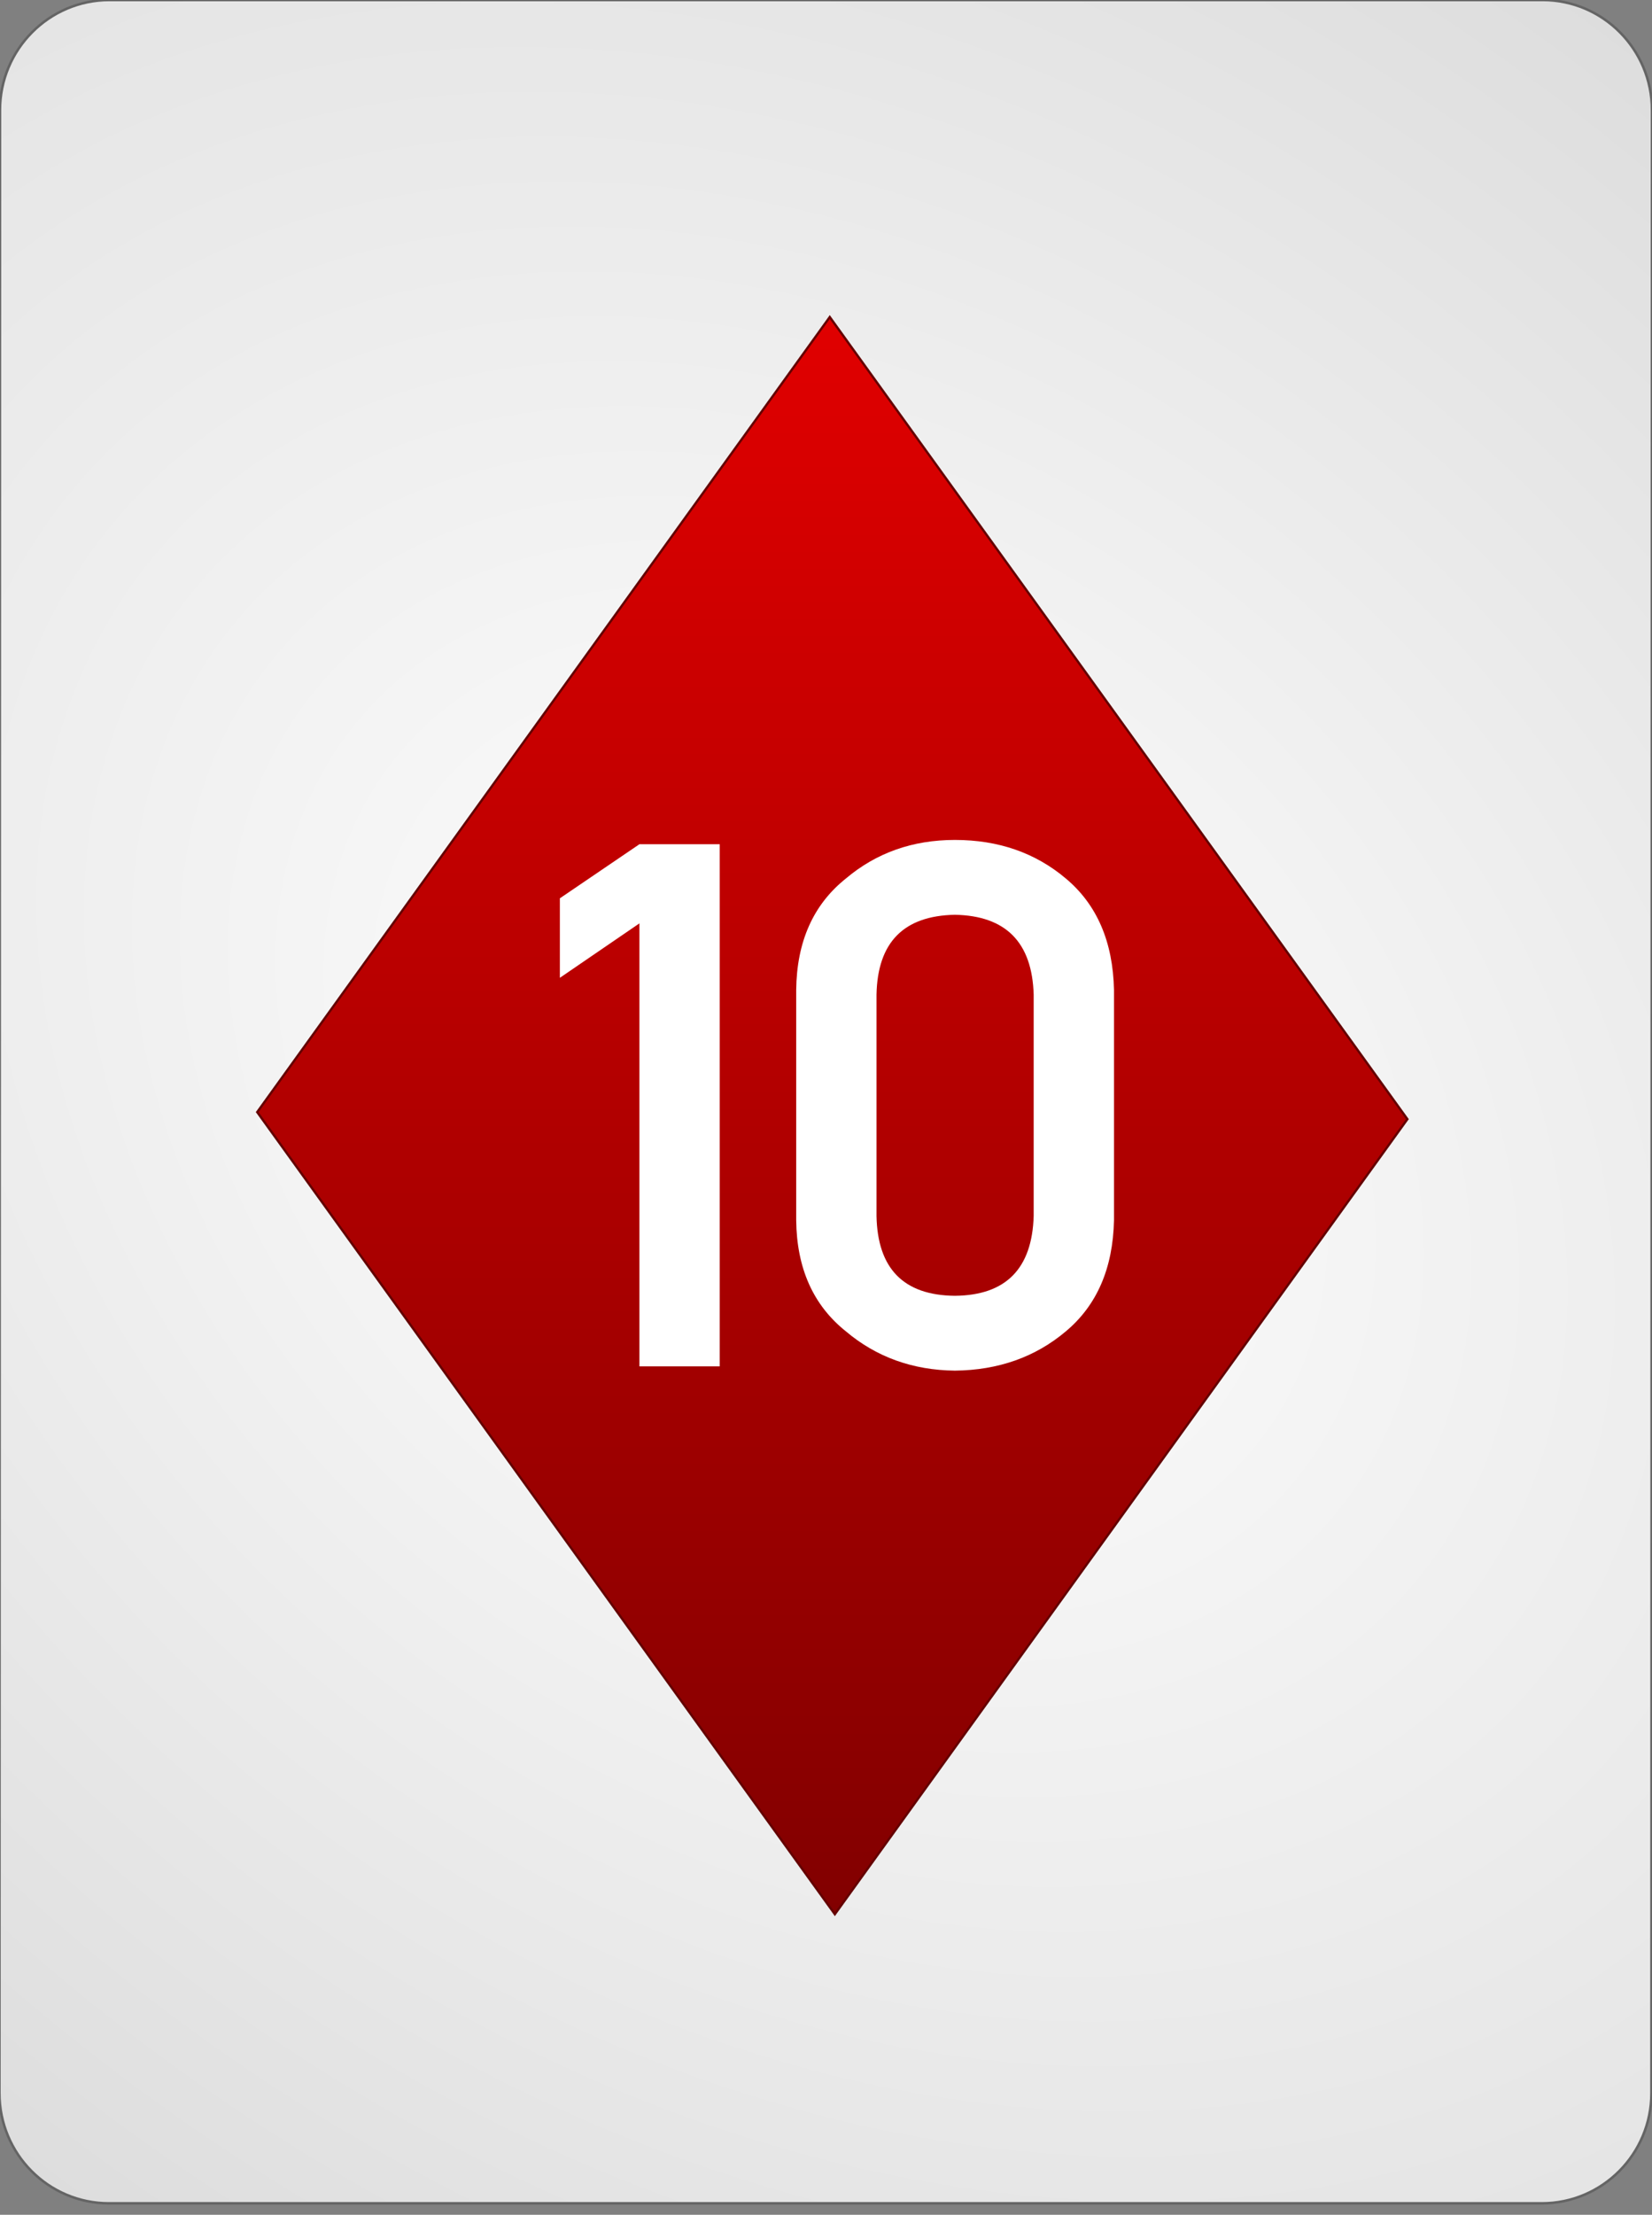 <?xml version="1.0" encoding="UTF-8" standalone="no"?><!DOCTYPE svg PUBLIC "-//W3C//DTD SVG 1.1//EN" "http://www.w3.org/Graphics/SVG/1.1/DTD/svg11.dtd"><svg width="100%" height="100%" viewBox="0 0 144 193" version="1.1" xmlns="http://www.w3.org/2000/svg" xmlns:xlink="http://www.w3.org/1999/xlink" xml:space="preserve" style="fill-rule:evenodd;clip-rule:evenodd;"><rect x="0" y="0" width="144" height="193" fill="#808080" stroke="none"/><path id="Card-background" d="M143.997,9.6c0.002,-5.298 -4.272,-9.6 -9.538,-9.6l-124.918,0c-5.266,0 -9.542,4.302 -9.544,9.6l-0.048,172.8c-0.001,5.298 4.273,9.6 9.539,9.6l124.917,0c5.266,0 9.543,-4.302 9.544,-9.6l0.048,-172.8Z" style="fill:url(#_Radial1);stroke:#646464;stroke-width:0.22px;"/><path id="Diamonds" d="M72.771,166.807l49.907,-69.282l-50.35,-69.898l-49.908,69.282l50.351,69.898Z" style="fill:url(#_Linear2);stroke:#640000;stroke-width:0.2px;"/><g id="Center-Text" transform="matrix(0.234,0,0,0.218,71.077,119.065)"><path d="M-65.56,-177.07l0,177.07l29.917,0l0,-208.704l-29.917,0l-29.631,21.614l0,31.778l29.631,-21.758Z" style="fill:none;"/><path d="M81.306,-60.121c-0.573,21.09 -10.354,31.731 -29.345,31.922c-19.086,-0.191 -28.819,-10.832 -29.201,-31.922l0,-88.463c0.382,-20.899 10.115,-31.539 29.201,-31.921c18.991,0.382 28.772,11.022 29.345,31.921l0,88.463Zm-88.463,1.718c0.191,19.181 6.346,33.973 18.465,44.375c11.357,10.306 24.908,15.555 40.653,15.746c16.223,-0.191 30.013,-5.44 41.369,-15.746c11.547,-10.402 17.511,-25.194 17.893,-44.375l0,-92.042c-0.382,-19.276 -6.346,-34.116 -17.893,-44.518c-11.356,-10.306 -25.146,-15.459 -41.369,-15.459c-15.745,0 -29.296,5.153 -40.653,15.459c-12.119,10.402 -18.274,25.242 -18.465,44.518l0,92.042Z" style="fill:none;"/><path d="M-65.56,-177.07l0,177.07l29.917,0l0,-208.704l-29.917,0l-29.631,21.614l0,31.778l29.631,-21.758Z" style="fill:#fff;fill-rule:nonzero;"/><path d="M81.306,-60.121c-0.573,21.09 -10.354,31.731 -29.345,31.922c-19.086,-0.191 -28.819,-10.832 -29.201,-31.922l0,-88.463c0.382,-20.899 10.115,-31.539 29.201,-31.921c18.991,0.382 28.772,11.022 29.345,31.921l0,88.463Zm-88.463,1.718c0.191,19.181 6.346,33.973 18.465,44.375c11.357,10.306 24.908,15.555 40.653,15.746c16.223,-0.191 30.013,-5.44 41.369,-15.746c11.547,-10.402 17.511,-25.194 17.893,-44.375l0,-92.042c-0.382,-19.276 -6.346,-34.116 -17.893,-44.518c-11.356,-10.306 -25.146,-15.459 -41.369,-15.459c-15.745,0 -29.296,5.153 -40.653,15.459c-12.119,10.402 -18.274,25.242 -18.465,44.518l0,92.042Z" style="fill:#fff;fill-rule:nonzero;"/></g><defs><radialGradient id="_Radial1" cx="0" cy="0" r="1" gradientUnits="userSpaceOnUse" gradientTransform="matrix(126.864,97.336,-71.366,95.516,71.973,96)"><stop offset="0%" style="stop-color:#fff;stop-opacity:1"/><stop offset="100%" style="stop-color:#dcdcdc;stop-opacity:1"/></radialGradient><linearGradient id="_Linear2" x1="0" y1="0" x2="1" y2="0" gradientUnits="userSpaceOnUse" gradientTransform="matrix(-1.008,141.778,-102.133,-1.875,71.873,27.208)"><stop offset="0%" style="stop-color:#e00000;stop-opacity:1"/><stop offset="100%" style="stop-color:#810000;stop-opacity:1"/></linearGradient></defs></svg>